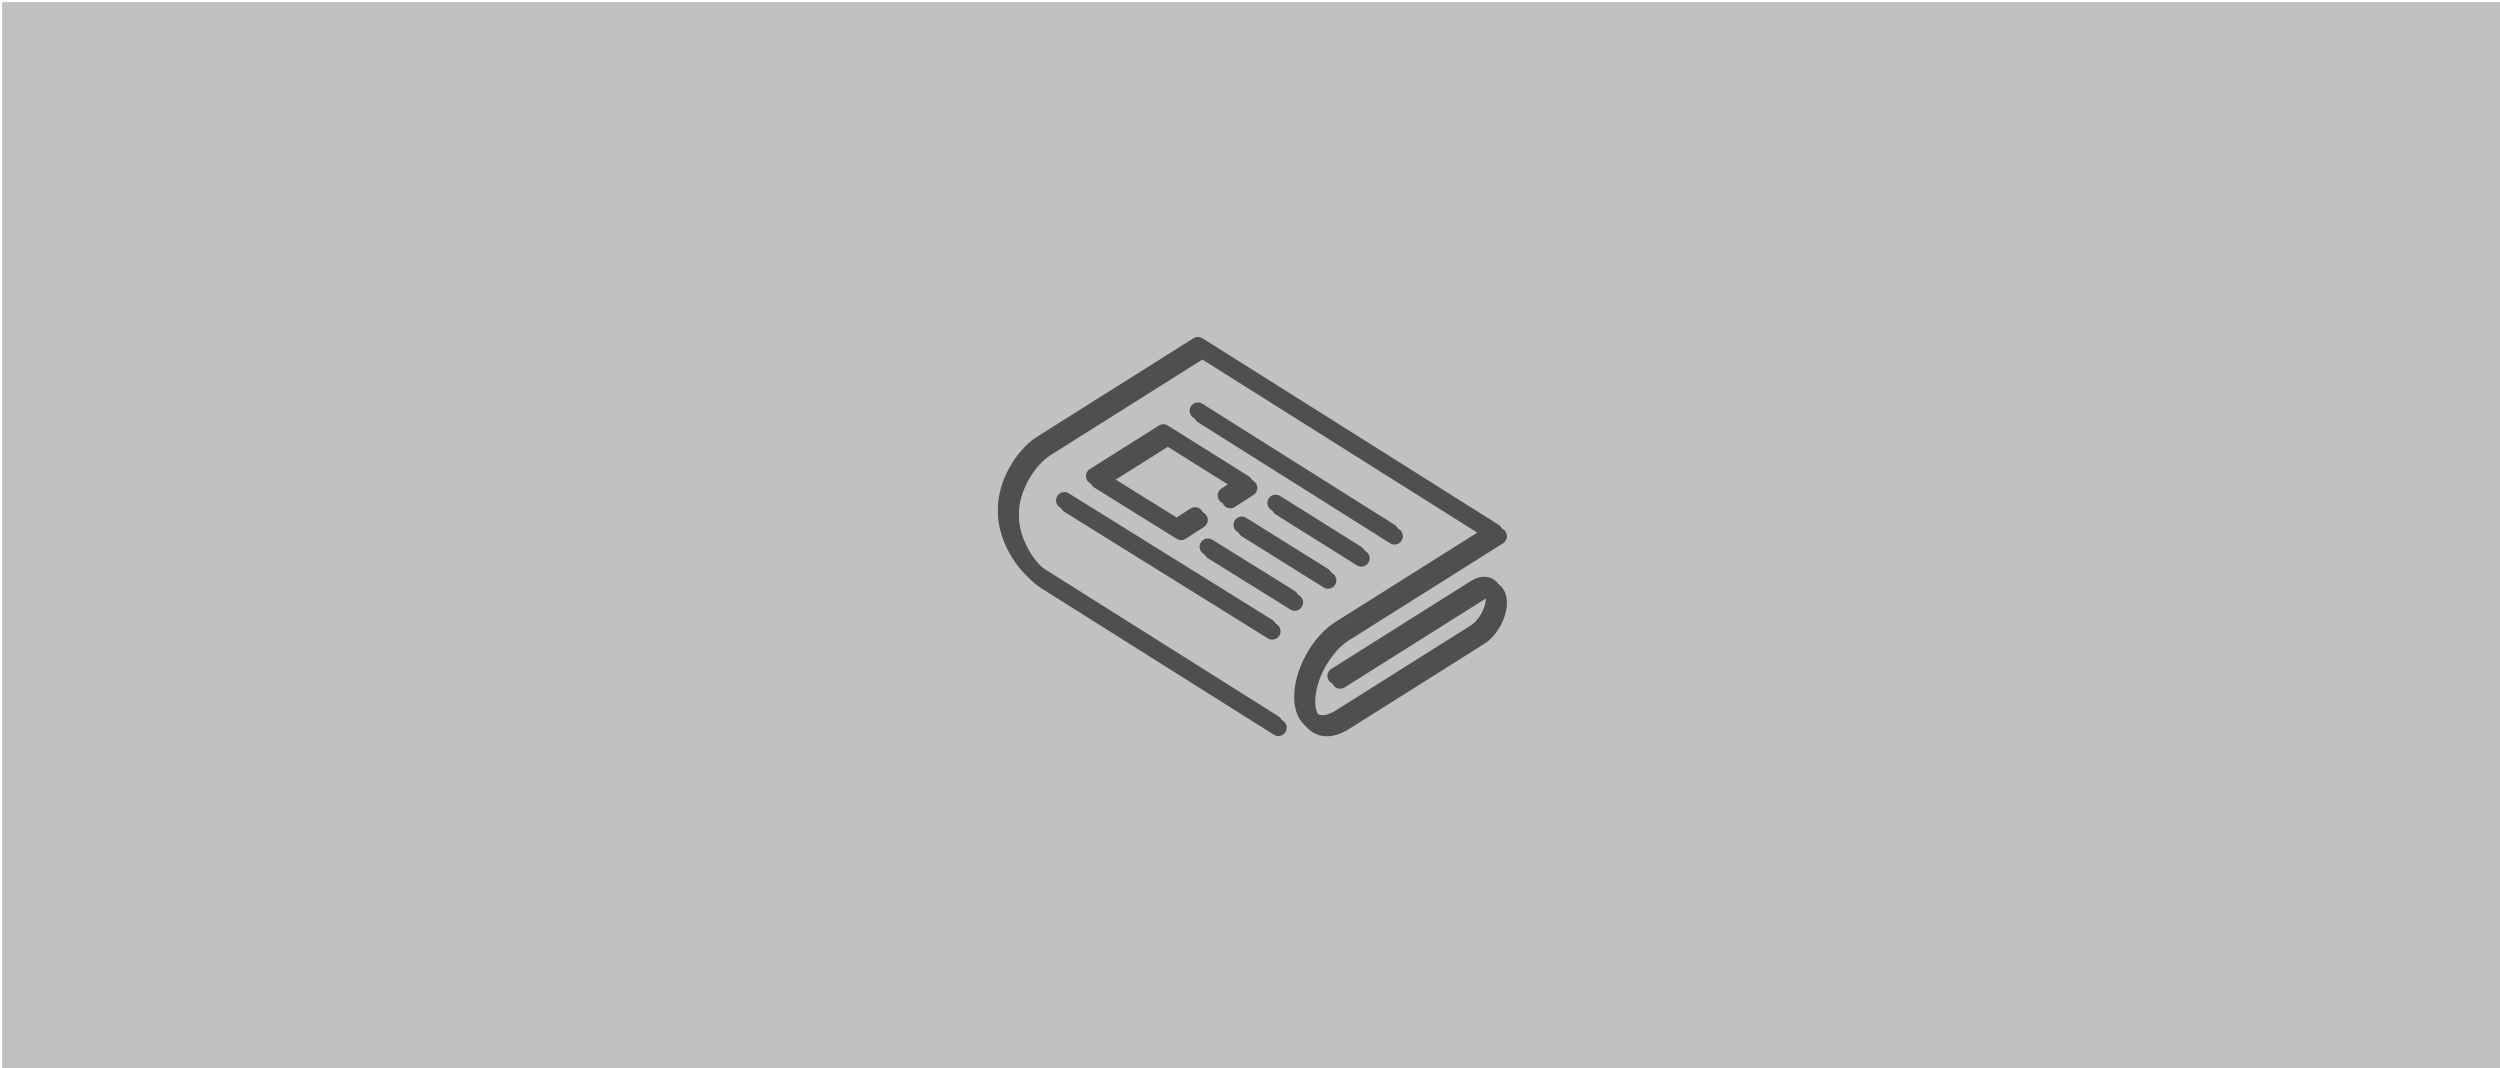 <?xml version="1.0" encoding="UTF-8" standalone="no"?>
<!-- Created with Inkscape (http://www.inkscape.org/) -->

<svg
   xmlns:dc="http://purl.org/dc/elements/1.1/"
   xmlns:cc="http://creativecommons.org/ns#"
   xmlns:rdf="http://www.w3.org/1999/02/22-rdf-syntax-ns#"
   xmlns:svg="http://www.w3.org/2000/svg"
   xmlns="http://www.w3.org/2000/svg"
   xmlns:sodipodi="http://sodipodi.sourceforge.net/DTD/sodipodi-0.dtd"
   xmlns:inkscape="http://www.inkscape.org/namespaces/inkscape"
   width="1170"
   height="500"
   id="svg2"
   version="1.1"
   inkscape:version="0.48.4 r9939"
   sodipodi:docname="newsBanner.svg"
   inkscape:export-filename="/home/webmaster/Github/ccas-dinan/assets/images/elements/newsBanner.png"
   inkscape:export-xdpi="90"
   inkscape:export-ydpi="90">
  <defs
     id="defs4">
    <filter
       id="filter3981"
       inkscape:label="Inner Shadow"
       inkscape:menu="Shadows and Glows"
       inkscape:menu-tooltip="Adds a colorizable drop shadow inside"
       color-interpolation-filters="sRGB">
      <feGaussianBlur
         id="feGaussianBlur3983"
         stdDeviation="4"
         result="result8" />
      <feOffset
         id="feOffset3985"
         dx="4"
         dy="4"
         result="result11" />
      <feComposite
         id="feComposite3987"
         in2="result11"
         result="result6"
         in="SourceGraphic"
         operator="in" />
      <feFlood
         id="feFlood3989"
         result="result10"
         in="result6"
         flood-opacity="1"
         flood-color="rgb(0,0,0)" />
      <feBlend
         id="feBlend3991"
         in2="result10"
         mode="normal"
         in="result6"
         result="result12" />
      <feComposite
         id="feComposite3993"
         in2="SourceGraphic"
         result="result2"
         operator="in" />
    </filter>
  </defs>
  <sodipodi:namedview
     id="base"
     pagecolor="#ffffff"
     bordercolor="#666666"
     borderopacity="1.0"
     inkscape:pageopacity="0.0"
     inkscape:pageshadow="2"
     inkscape:zoom="0.98994949"
     inkscape:cx="245.82827"
     inkscape:cy="304.23768"
     inkscape:document-units="px"
     inkscape:current-layer="layer1"
     showgrid="false"
     inkscape:window-width="1859"
     inkscape:window-height="1056"
     inkscape:window-x="61"
     inkscape:window-y="24"
     inkscape:window-maximized="1" />
  <g
     inkscape:label="Calque 1"
     inkscape:groupmode="layer"
     id="layer1"
     transform="translate(0,-552.362)">
    <rect
       style="fill:#c1c1c1;fill-rule:evenodd;stroke:none;stroke-width:1px;stroke-linecap:butt;stroke-linejoin:miter;stroke-opacity:1;fill-opacity:1"
       id="rect3063"
       width="1170"
       height="500"
       x="1.01"
       y="0.985"
       transform="translate(0,552.362)" />
    <g
       id="g3038"
       transform="matrix(0.519,0,0,0.519,467.024,684.386)"
       style="fill:#4f4f4f;fill-opacity:1">
      <g
         id="g2986"
         style="fill:#4f4f4f;fill-opacity:1">
        <path
           id="path2988"
           d="m 446.158,267.615 c -5.622,-3.103 -12.756,-2.421 -19.574,1.871 l -125.947,79.309 c -3.505,2.208 -4.557,6.838 -2.35,10.343 2.208,3.505 6.838,4.557 10.343,2.35 l 125.947,-79.309 c 2.66,-1.675 4.116,-1.552 4.331,-1.432 0.218,0.12 1.096,1.285 1.096,4.428 0,8.449 -6.271,19.809 -13.42,24.311 l -122.099,76.885 c -6.492,4.088 -12.427,5.212 -16.284,3.084 -3.856,-2.129 -6.067,-7.75 -6.067,-15.423 0,-19.438 13.896,-44.61 30.345,-54.967 l 139.023,-87.542 c 2.181,-1.373 3.503,-3.77 3.503,-6.347 0,-2.577 -1.323,-4.974 -3.503,-6.347 L 184.368,50.615 c -2.442,-1.538 -5.551,-1.538 -7.993,0 L 35.66,139.223 C 15.664,151.815 0,180.188 0,203.818 v 4 c 0,23.63 15.664,52.004 35.66,64.595 l 209.292,131.791 c 3.505,2.207 8.136,1.154 10.343,-2.35 2.207,-3.505 1.155,-8.136 -2.35,-10.343 L 43.653,259.72 C 28.121,249.941 15,226.172 15,207.818 v -4 c 0,-18.354 13.121,-42.122 28.653,-51.902 L 180.371,65.825 433.43,225.175 304.486,306.371 c -20.945,13.189 -37.352,42.909 -37.352,67.661 0,13.495 4.907,23.636 13.818,28.555 3.579,1.976 7.526,2.956 11.709,2.956 6.231,0 12.985,-2.176 19.817,-6.479 l 122.099,-76.885 c 11.455,-7.213 20.427,-23.467 20.427,-37.004 0,-8.056 -3.224,-14.456 -8.846,-17.56 z"
           inkscape:connector-curvature="0"
           style="fill:#4f4f4f;fill-opacity:1" />
        <path
           id="path2990"
           d="m 353.664,232.676 c 2.492,0 4.928,-1.241 6.354,-3.504 2.207,-3.505 1.155,-8.136 -2.35,-10.343 l -173.3,-109.126 c -3.506,-2.207 -8.136,-1.154 -10.343,2.35 -2.207,3.505 -1.155,8.136 2.35,10.343 l 173.3,109.126 c 1.241,0.781 2.623,1.154 3.989,1.154 z"
           inkscape:connector-curvature="0"
           style="fill:#4f4f4f;fill-opacity:1" />
        <path
           id="path2992"
           d="m 323.68,252.58 c 2.497,0 4.938,-1.246 6.361,-3.517 2.201,-3.509 1.14,-8.138 -2.37,-10.338 L 254.46,192.82 c -3.511,-2.202 -8.139,-1.139 -10.338,2.37 -2.201,3.51 -1.14,8.138 2.37,10.338 l 73.211,45.905 c 1.238,0.777 2.615,1.147 3.977,1.147 z"
           inkscape:connector-curvature="0"
           style="fill:#4f4f4f;fill-opacity:1" />
        <path
           id="path2994"
           d="m 223.903,212.559 c -3.513,-2.194 -8.14,-1.124 -10.334,2.39 -2.194,3.514 -1.124,8.14 2.39,10.334 l 73.773,46.062 c 1.236,0.771 2.608,1.139 3.965,1.139 2.501,0 4.947,-1.251 6.369,-3.529 2.194,-3.514 1.124,-8.14 -2.39,-10.334 l -73.773,-46.062 z"
           inkscape:connector-curvature="0"
           style="fill:#4f4f4f;fill-opacity:1" />
        <path
           id="path2996"
           d="m 145.209,129.33 -62.33,39.254 c -2.187,1.377 -3.511,3.783 -3.503,6.368 0.008,2.585 1.345,4.983 3.54,6.348 l 74.335,46.219 c 1.213,0.754 2.586,1.131 3.96,1.131 1.417,0 2.833,-0.401 4.071,-1.201 l 16.556,-10.7 c 3.479,-2.249 4.476,-6.891 2.228,-10.37 -2.248,-3.479 -6.891,-4.475 -10.37,-2.228 l -12.562,8.119 -60.119,-37.38 48.2,-30.355 59.244,37.147 -6.907,4.464 c -3.479,2.249 -4.476,6.891 -2.228,10.37 2.249,3.479 6.894,4.476 10.37,2.228 l 16.8,-10.859 c 2.153,-1.392 3.446,-3.787 3.429,-6.351 -0.018,-2.563 -1.344,-4.94 -3.516,-6.302 l -73.218,-45.909 c -2.44,-1.531 -5.542,-1.528 -7.98,0.007 z"
           inkscape:connector-curvature="0"
           style="fill:#4f4f4f;fill-opacity:1" />
        <path
           id="path2998"
           d="m 270.089,288.846 c 2.187,-3.518 1.109,-8.142 -2.409,-10.329 l -74.337,-46.221 c -3.518,-2.188 -8.143,-1.109 -10.329,2.409 -2.187,3.518 -1.109,8.142 2.409,10.329 l 74.337,46.221 c 1.232,0.767 2.601,1.132 3.953,1.132 2.506,0 4.956,-1.256 6.376,-3.541 z"
           inkscape:connector-curvature="0"
           style="fill:#4f4f4f;fill-opacity:1" />
        <path
           id="path3000"
           d="m 53.527,192.864 c -2.187,3.518 -1.109,8.142 2.409,10.329 l 183.478,114.081 c 1.232,0.767 2.601,1.132 3.953,1.132 2.506,0 4.956,-1.256 6.376,-3.541 2.187,-3.518 1.109,-8.142 -2.409,-10.329 L 63.856,190.455 c -3.518,-2.189 -8.142,-1.109 -10.329,2.409 z"
           inkscape:connector-curvature="0"
           style="fill:#4f4f4f;fill-opacity:1" />
      </g>
      <g
         id="g3002"
         style="fill:#4f4f4f;fill-opacity:1" />
      <g
         id="g3004"
         style="fill:#4f4f4f;fill-opacity:1" />
      <g
         id="g3006"
         style="fill:#4f4f4f;fill-opacity:1" />
      <g
         id="g3008"
         style="fill:#4f4f4f;fill-opacity:1" />
      <g
         id="g3010"
         style="fill:#4f4f4f;fill-opacity:1" />
      <g
         id="g3012"
         style="fill:#4f4f4f;fill-opacity:1" />
      <g
         id="g3014"
         style="fill:#4f4f4f;fill-opacity:1" />
      <g
         id="g3016"
         style="fill:#4f4f4f;fill-opacity:1" />
      <g
         id="g3018"
         style="fill:#4f4f4f;fill-opacity:1" />
      <g
         id="g3020"
         style="fill:#4f4f4f;fill-opacity:1" />
      <g
         id="g3022"
         style="fill:#4f4f4f;fill-opacity:1" />
      <g
         id="g3024"
         style="fill:#4f4f4f;fill-opacity:1" />
      <g
         id="g3026"
         style="fill:#4f4f4f;fill-opacity:1" />
      <g
         id="g3028"
         style="fill:#4f4f4f;fill-opacity:1" />
      <g
         id="g3030"
         style="fill:#4f4f4f;fill-opacity:1" />
    </g>
    <g
       style="fill:#4f4f4f;fill-opacity:1;filter:url(#filter3981)"
       transform="matrix(0.519,0,0,0.519,467.024,684.386)"
       id="g3933">
      <g
         style="fill:#4f4f4f;fill-opacity:1"
         id="g3935">
        <path
           style="fill:#4f4f4f;fill-opacity:1"
           inkscape:connector-curvature="0"
           d="m 446.158,267.615 c -5.622,-3.103 -12.756,-2.421 -19.574,1.871 l -125.947,79.309 c -3.505,2.208 -4.557,6.838 -2.35,10.343 2.208,3.505 6.838,4.557 10.343,2.35 l 125.947,-79.309 c 2.66,-1.675 4.116,-1.552 4.331,-1.432 0.218,0.12 1.096,1.285 1.096,4.428 0,8.449 -6.271,19.809 -13.42,24.311 l -122.099,76.885 c -6.492,4.088 -12.427,5.212 -16.284,3.084 -3.856,-2.129 -6.067,-7.75 -6.067,-15.423 0,-19.438 13.896,-44.61 30.345,-54.967 l 139.023,-87.542 c 2.181,-1.373 3.503,-3.77 3.503,-6.347 0,-2.577 -1.323,-4.974 -3.503,-6.347 L 184.368,50.615 c -2.442,-1.538 -5.551,-1.538 -7.993,0 L 35.66,139.223 C 15.664,151.815 0,180.188 0,203.818 v 4 c 0,23.63 15.664,52.004 35.66,64.595 l 209.292,131.791 c 3.505,2.207 8.136,1.154 10.343,-2.35 2.207,-3.505 1.155,-8.136 -2.35,-10.343 L 43.653,259.72 C 28.121,249.941 15,226.172 15,207.818 v -4 c 0,-18.354 13.121,-42.122 28.653,-51.902 L 180.371,65.825 433.43,225.175 304.486,306.371 c -20.945,13.189 -37.352,42.909 -37.352,67.661 0,13.495 4.907,23.636 13.818,28.555 3.579,1.976 7.526,2.956 11.709,2.956 6.231,0 12.985,-2.176 19.817,-6.479 l 122.099,-76.885 c 11.455,-7.213 20.427,-23.467 20.427,-37.004 0,-8.056 -3.224,-14.456 -8.846,-17.56 z"
           id="path3937" />
        <path
           style="fill:#4f4f4f;fill-opacity:1"
           inkscape:connector-curvature="0"
           d="m 353.664,232.676 c 2.492,0 4.928,-1.241 6.354,-3.504 2.207,-3.505 1.155,-8.136 -2.35,-10.343 l -173.3,-109.126 c -3.506,-2.207 -8.136,-1.154 -10.343,2.35 -2.207,3.505 -1.155,8.136 2.35,10.343 l 173.3,109.126 c 1.241,0.781 2.623,1.154 3.989,1.154 z"
           id="path3939" />
        <path
           style="fill:#4f4f4f;fill-opacity:1"
           inkscape:connector-curvature="0"
           d="m 323.68,252.58 c 2.497,0 4.938,-1.246 6.361,-3.517 2.201,-3.509 1.14,-8.138 -2.37,-10.338 L 254.46,192.82 c -3.511,-2.202 -8.139,-1.139 -10.338,2.37 -2.201,3.51 -1.14,8.138 2.37,10.338 l 73.211,45.905 c 1.238,0.777 2.615,1.147 3.977,1.147 z"
           id="path3941" />
        <path
           style="fill:#4f4f4f;fill-opacity:1"
           inkscape:connector-curvature="0"
           d="m 223.903,212.559 c -3.513,-2.194 -8.14,-1.124 -10.334,2.39 -2.194,3.514 -1.124,8.14 2.39,10.334 l 73.773,46.062 c 1.236,0.771 2.608,1.139 3.965,1.139 2.501,0 4.947,-1.251 6.369,-3.529 2.194,-3.514 1.124,-8.14 -2.39,-10.334 l -73.773,-46.062 z"
           id="path3943" />
        <path
           style="fill:#4f4f4f;fill-opacity:1"
           inkscape:connector-curvature="0"
           d="m 145.209,129.33 -62.33,39.254 c -2.187,1.377 -3.511,3.783 -3.503,6.368 0.008,2.585 1.345,4.983 3.54,6.348 l 74.335,46.219 c 1.213,0.754 2.586,1.131 3.96,1.131 1.417,0 2.833,-0.401 4.071,-1.201 l 16.556,-10.7 c 3.479,-2.249 4.476,-6.891 2.228,-10.37 -2.248,-3.479 -6.891,-4.475 -10.37,-2.228 l -12.562,8.119 -60.119,-37.38 48.2,-30.355 59.244,37.147 -6.907,4.464 c -3.479,2.249 -4.476,6.891 -2.228,10.37 2.249,3.479 6.894,4.476 10.37,2.228 l 16.8,-10.859 c 2.153,-1.392 3.446,-3.787 3.429,-6.351 -0.018,-2.563 -1.344,-4.94 -3.516,-6.302 l -73.218,-45.909 c -2.44,-1.531 -5.542,-1.528 -7.98,0.007 z"
           id="path3945" />
        <path
           style="fill:#4f4f4f;fill-opacity:1"
           inkscape:connector-curvature="0"
           d="m 270.089,288.846 c 2.187,-3.518 1.109,-8.142 -2.409,-10.329 l -74.337,-46.221 c -3.518,-2.188 -8.143,-1.109 -10.329,2.409 -2.187,3.518 -1.109,8.142 2.409,10.329 l 74.337,46.221 c 1.232,0.767 2.601,1.132 3.953,1.132 2.506,0 4.956,-1.256 6.376,-3.541 z"
           id="path3947" />
        <path
           style="fill:#4f4f4f;fill-opacity:1"
           inkscape:connector-curvature="0"
           d="m 53.527,192.864 c -2.187,3.518 -1.109,8.142 2.409,10.329 l 183.478,114.081 c 1.232,0.767 2.601,1.132 3.953,1.132 2.506,0 4.956,-1.256 6.376,-3.541 2.187,-3.518 1.109,-8.142 -2.409,-10.329 L 63.856,190.455 c -3.518,-2.189 -8.142,-1.109 -10.329,2.409 z"
           id="path3949" />
      </g>
      <g
         style="fill:#4f4f4f;fill-opacity:1"
         id="g3951" />
      <g
         style="fill:#4f4f4f;fill-opacity:1"
         id="g3953" />
      <g
         style="fill:#4f4f4f;fill-opacity:1"
         id="g3955" />
      <g
         style="fill:#4f4f4f;fill-opacity:1"
         id="g3957" />
      <g
         style="fill:#4f4f4f;fill-opacity:1"
         id="g3959" />
      <g
         style="fill:#4f4f4f;fill-opacity:1"
         id="g3961" />
      <g
         style="fill:#4f4f4f;fill-opacity:1"
         id="g3963" />
      <g
         style="fill:#4f4f4f;fill-opacity:1"
         id="g3965" />
      <g
         style="fill:#4f4f4f;fill-opacity:1"
         id="g3967" />
      <g
         style="fill:#4f4f4f;fill-opacity:1"
         id="g3969" />
      <g
         style="fill:#4f4f4f;fill-opacity:1"
         id="g3971" />
      <g
         style="fill:#4f4f4f;fill-opacity:1"
         id="g3973" />
      <g
         style="fill:#4f4f4f;fill-opacity:1"
         id="g3975" />
      <g
         style="fill:#4f4f4f;fill-opacity:1"
         id="g3977" />
      <g
         style="fill:#4f4f4f;fill-opacity:1"
         id="g3979" />
    </g>
  </g>
</svg>
